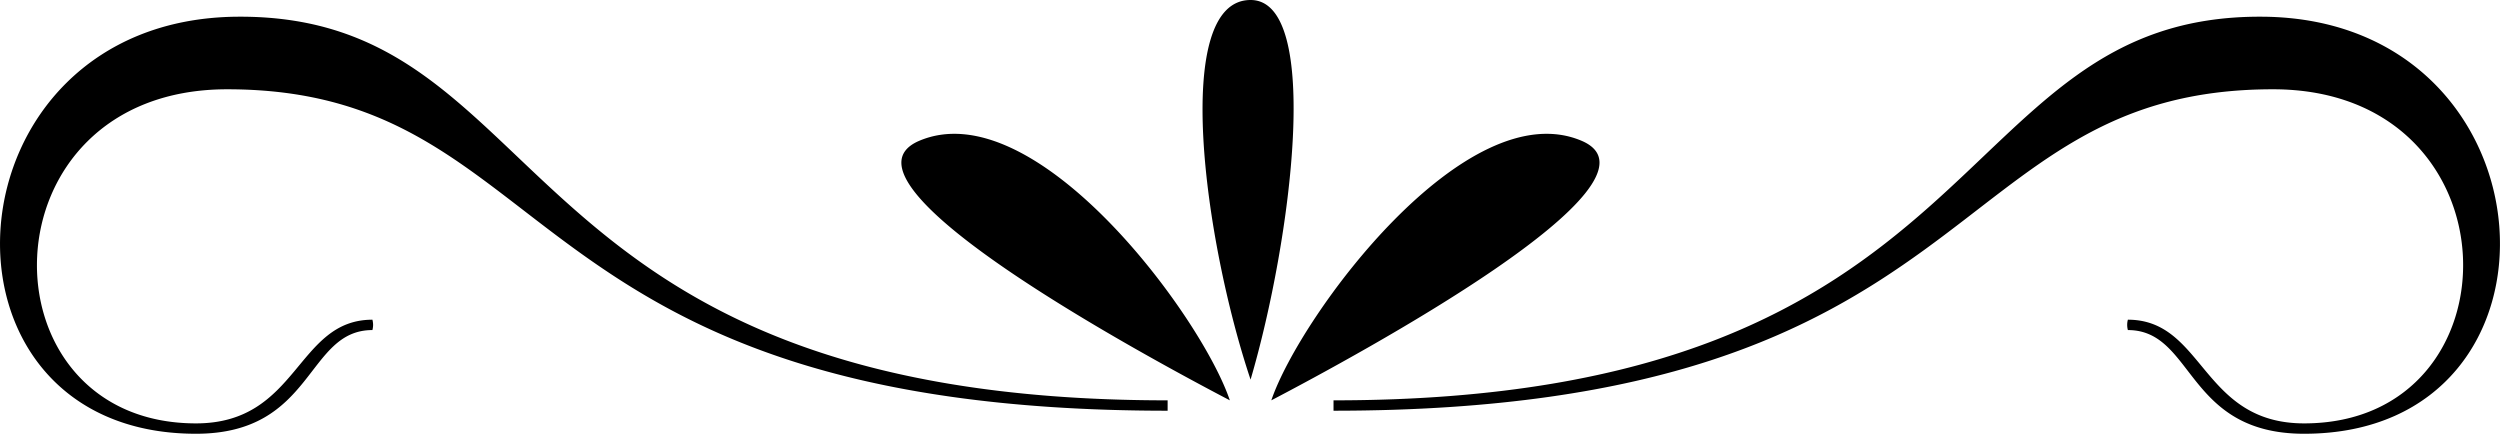 <svg id="Layer_1" data-name="Layer 1" xmlns="http://www.w3.org/2000/svg" viewBox="0 0 173.6 30.12">
  <defs>
    <style>
      .cls-1 {
        fill: #000;
        fill-rule: evenodd;
      }
    </style>
  </defs>
  <title>motive001</title>
  <path class="cls-1" d="M158.12,3.16C135.88,3,139.93,29.8,93.6,29.8v0.72c45.62,0,42-22.32,65.24-22.32C176,8.2,176.12,31.4,161,31.4c-7.13,0-6.94-7.2-12.24-7.2a1.38,1.38,0,0,0,0,.72c4.62,0,4,7.2,12.24,7.2C180.38,32.12,178.71,3.31,158.12,3.16ZM110.88,11.8c-8.05-3.51-19.61,12.12-21.6,18C95.33,26.63,117.39,14.7,110.88,11.8ZM87.84,2c-5.52,0-3.23,16.72,0,26.36C90.69,18.66,92.82,2,87.84,2ZM14.61,32.12c8.25,0,7.62-7.2,12.25-7.2a1.38,1.38,0,0,0,0-.72c-5.3,0-5.12,7.2-12.25,7.2-15.13,0-15-23.2,2.16-23.2C40,8.2,36.41,30.52,82.08,30.52V29.8C35.71,29.8,39.76,3,17.49,3.16-3.11,3.31-4.79,32.12,14.61,32.12ZM64.78,11.8c-6.51,2.9,15.57,14.83,21.62,18C84.42,23.92,72.85,8.29,64.78,11.8Z" transform="translate(-1 -2)"/>
</svg>
